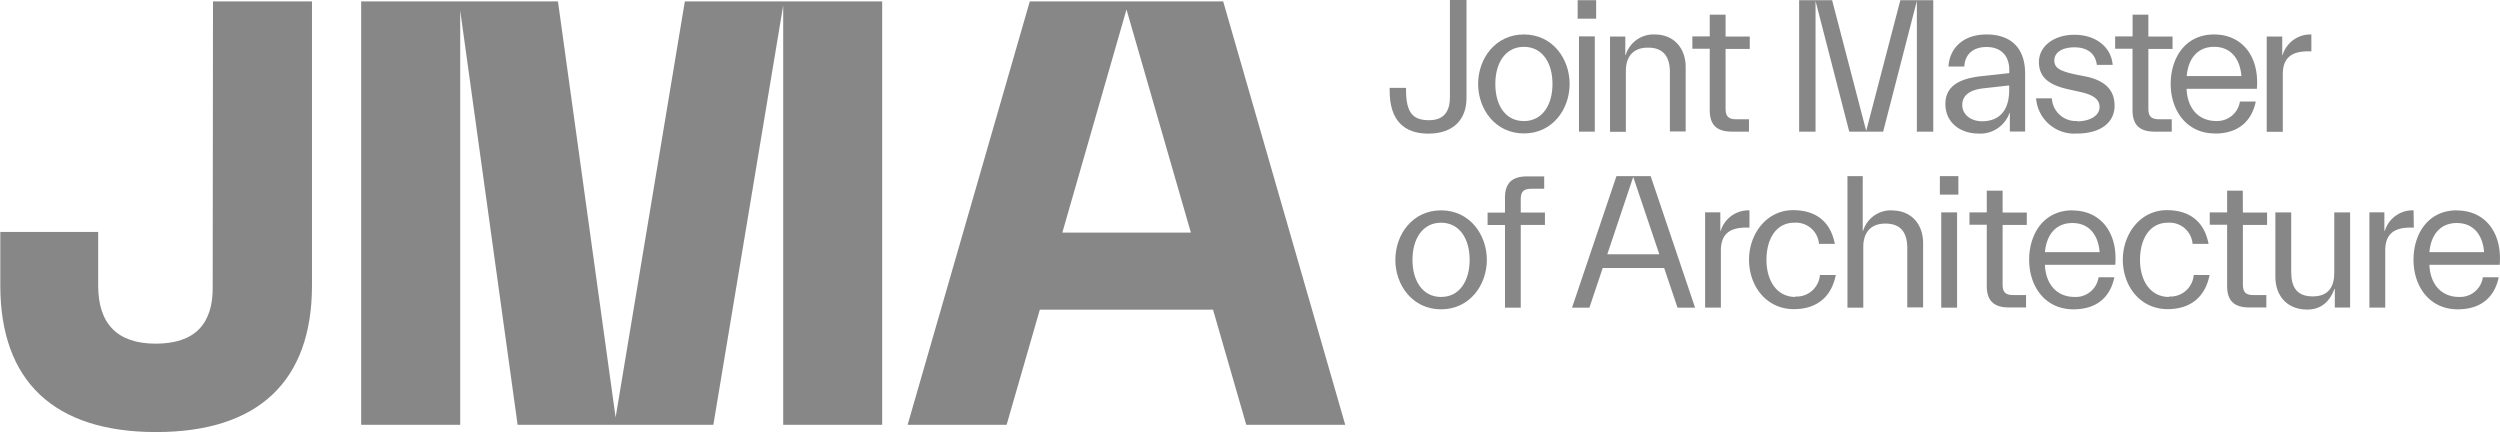 <?xml version="1.0" encoding="utf-8"?>
<svg xmlns="http://www.w3.org/2000/svg" viewBox="0 0 404.11 69.84">
    <defs>
        <style>
            .a{fill:#878787;}
        </style>
    </defs>
    <g>
        <path class="a" d="M34.38,46.29c.06,3-.68,5.35-2.2,6.91s-3.89,2.35-7,2.35c-6.18,0-9.31-3.16-9.31-9.39l0-8.67H.05l0,8.66c0,15.5,8.71,23.69,25.19,23.69s25.19-8.19,25.19-23.69V.23h-16Z"/>
        <path class="a" d="M197.72.23H166.46L146.71,68.67h16l5.37-18.61h28l5.37,18.61h16Zm-26,37.37L182.09,1.53,192.5,37.6Z"/>
        <polygon class="a" points="126.71 0.23 110.7 0.23 99.51 67.47 90.19 0.23 74.18 0.23 74.18 0.23 58.38 0.23 58.38 68.67 74.39 68.67 74.39 1.7 83.67 68.67 99.31 68.67 99.68 68.67 115.31 68.67 126.6 0.87 126.6 68.67 142.6 68.67 142.6 0.23 126.71 0.23 126.71 0.23"/>
        <path class="a" d="M246.33,5.57c-4.62,0-7.4,3.91-7.4,8s2.78,8,7.4,8,7.39-3.91,7.39-8-2.77-8-7.39-8m0,14c-3,0-4.62-2.56-4.62-6s1.66-6,4.62-6,4.62,2.56,4.62,6-1.67,6-4.62,6"/>
        <rect class="a" x="255.23" y="5.88" width="2.56" height="15.4"/>
        <rect class="a" x="255.02" y="0.03" width="2.99" height="2.99"/>
        <path class="a" d="M262.81,11.48c0-2.18,1.05-3.78,3.57-3.78s3.55,1.47,3.55,4v9.55h2.55V10.84c0-2.9-1.75-5.27-5.05-5.27a4.69,4.69,0,0,0-4.65,3.33h-.06v-3h-2.47v15.4h2.56Z"/>
        <path class="a" d="M276.37,17.83c0,2.22,1,3.45,3.57,3.45h2.77v-2h-2.06c-1.29,0-1.72-.5-1.72-1.7V7.91h3.91v-2h-3.91V2.37h-2.56V5.88h-2.81v2h2.81Z"/>
        <polygon class="a" points="301.66 21.16 296.15 0.03 290.82 0.03 290.82 21.28 293.47 21.28 293.47 0.15 298.92 21.28 304.4 21.28 309.85 0.15 309.85 21.28 312.5 21.28 312.5 0.03 307.18 0.03 301.66 21.16"/>
        <path class="a" d="M320.46,12.29c-3.27.34-6,1.35-6,4.52,0,3,2.4,4.78,5.36,4.78a5,5,0,0,0,5-3.33h.06v3h2.47V11.92c0-4.65-2.81-6.35-6.23-6.35-3.91,0-6,2.34-6.16,5.18h2.56c.09-1.82,1.26-3.15,3.6-3.15s3.67,1.42,3.67,3.73v.49Zm4.31,2.31c0,3.32-1.66,5-4.37,5-1.82,0-3.21-1.08-3.21-2.62s1.17-2.47,3.48-2.71l4.1-.46Z"/>
        <path class="a" d="M335.74,19.56a3.88,3.88,0,0,1-4.07-3.67h-2.55a6.18,6.18,0,0,0,6.53,5.7c4,0,6.16-1.85,6.16-4.5,0-2.49-1.48-4-4.44-4.68L335.31,12c-2.31-.53-3.24-1-3.24-2.22,0-1.42,1.45-2.13,3.24-2.13,2.15,0,3.42,1.05,3.63,2.84h2.56c-.22-2.84-2.68-4.87-6.19-4.87-3.3,0-5.73,1.85-5.73,4.41s1.78,3.75,4.74,4.4l2.06.46c2.35.53,3,1.39,3,2.41,0,1.44-1.63,2.31-3.6,2.31"/>
        <path class="a" d="M344.71,17.83c0,2.22,1,3.45,3.57,3.45h2.77v-2H349c-1.3,0-1.73-.5-1.73-1.7V7.91h3.91v-2h-3.91V2.37h-2.55V5.88H341.9v2h2.81Z"/>
        <path class="a" d="M358,21.59c4.22,0,6.07-2.43,6.63-5.18h-2.56a3.72,3.72,0,0,1-3.82,3.15c-2.83,0-4.68-2-4.8-5.21h11.36c.43-5.18-2.34-8.78-6.93-8.78s-7,3.73-7,8,2.56,8,7.14,8m-.12-14c2.71,0,4.19,1.94,4.41,4.72h-8.84c.24-2.78,1.72-4.72,4.43-4.72"/>
        <path class="a" d="M369,12c0-2.77,1.57-3.7,4.07-3.7h.55V5.57a4.69,4.69,0,0,0-4.65,3.33h-.06v-3H366.4v15.4H369Z"/>
        <path class="a" d="M232.94,34c-4.62,0-7.39,3.91-7.39,8s2.77,8,7.39,8,7.4-3.92,7.4-8-2.78-8-7.4-8m0,14c-2.95,0-4.62-2.55-4.62-6s1.67-6,4.62-6,4.62,2.56,4.62,6-1.66,6-4.62,6"/>
        <path class="a" d="M245.82,32.2c0-1.2.43-1.69,1.73-1.69h2.06v-2h-2.77c-2.59,0-3.57,1.24-3.57,3.46v2.4h-2.81v2h2.81V49.73h2.55V36.36h3.91v-2h-3.91Z"/>
        <path class="a" d="M261.29,28.47l-7.18,21.26h2.81l2.15-6.41H269l2.16,6.41H274l-7.18-21.26ZM259.81,41.1,264,28.6l4.22,12.5Z"/>
        <path class="a" d="M282.79,34a4.7,4.7,0,0,0-4.65,3.32h-.06v-3h-2.46v15.4h2.55V40.49c0-2.78,1.58-3.7,4.07-3.7h.55Z"/>
        <path class="a" d="M290.22,48c-3,0-4.68-2.61-4.68-6s1.57-6,4.49-6a3.74,3.74,0,0,1,4,3.42h2.56c-.68-3.54-3-5.45-6.75-5.45-4.34,0-7.12,3.91-7.12,8,0,4.28,2.81,8,7.24,8,3.73,0,6.1-2,6.78-5.52h-2.56a3.78,3.78,0,0,1-4,3.48"/>
        <path class="a" d="M305.81,34a4.69,4.69,0,0,0-4.65,3.32h-.06V28.47h-2.47V49.73h2.56v-9.8c0-2.18,1.05-3.79,3.57-3.79s3.54,1.48,3.54,4v9.55h2.56V39.29c0-2.9-1.76-5.27-5.05-5.27"/>
        <rect class="a" x="313.57" y="28.47" width="2.99" height="2.99"/>
        <rect class="a" x="313.79" y="34.33" width="2.56" height="15.4"/>
        <path class="a" d="M323.71,30.82h-2.56v3.51h-2.8v2h2.8v9.92c0,2.22,1,3.45,3.58,3.45h2.77v-2h-2.06c-1.3,0-1.73-.5-1.73-1.7V36.36h3.91v-2h-3.91Z"/>
        <path class="a" d="M335,34c-4.59,0-7,3.73-7,8s2.56,8,7.15,8c4.22,0,6.07-2.44,6.62-5.18h-2.55A3.73,3.73,0,0,1,335.36,48c-2.84,0-4.69-2-4.81-5.2h11.37c.43-5.18-2.35-8.78-6.93-8.78m-4.44,6.74c.25-2.77,1.73-4.71,4.44-4.71s4.19,1.94,4.4,4.71Z"/>
        <path class="a" d="M350.61,48c-3,0-4.69-2.61-4.69-6s1.58-6,4.5-6a3.74,3.74,0,0,1,4,3.42H357c-.67-3.54-3-5.45-6.74-5.45-4.35,0-7.12,3.91-7.12,8,0,4.28,2.81,8,7.24,8,3.73,0,6.1-2,6.78-5.52h-2.56a3.78,3.78,0,0,1-4,3.48"/>
        <path class="a" d="M362.53,30.82H360v3.51h-2.81v2H360v9.92c0,2.22,1,3.45,3.57,3.45h2.77v-2h-2.06c-1.3,0-1.73-.5-1.73-1.7V36.36h3.91v-2h-3.91Z"/>
        <path class="a" d="M377.32,44.12c0,2.19-.9,3.79-3.48,3.79s-3.48-1.48-3.48-4V34.33H367.8V44.77c0,2.89,1.76,5.27,5.14,5.27,2.19,0,3.61-1.21,4.41-3.33h.06v3h2.47V34.33h-2.56Z"/>
        <path class="a" d="M390.14,34a4.69,4.69,0,0,0-4.65,3.32h-.07v-3H383v15.4h2.56V40.49c0-2.78,1.57-3.7,4.06-3.7h.56Z"/>
        <path class="a" d="M397.13,34c-4.59,0-7,3.73-7,8s2.56,8,7.14,8c4.22,0,6.07-2.44,6.63-5.18h-2.56A3.72,3.72,0,0,1,397.5,48c-2.83,0-4.68-2-4.8-5.2h11.36c.43-5.18-2.34-8.78-6.93-8.78m-4.43,6.74c.24-2.77,1.72-4.71,4.43-4.71s4.19,1.94,4.41,4.71Z"/>
        <path class="a" d="M230.89,21.6c4.11,0,6.16-2.38,6.16-5.72V0h-2.68V15.7c0,2.64-1.25,3.73-3.39,3.73-2.51,0-3.7-1.12-3.7-4.84V14.2h-2.65v.48c0,4.87,2.41,6.92,6.26,6.92"/>
    </g>
</svg>

